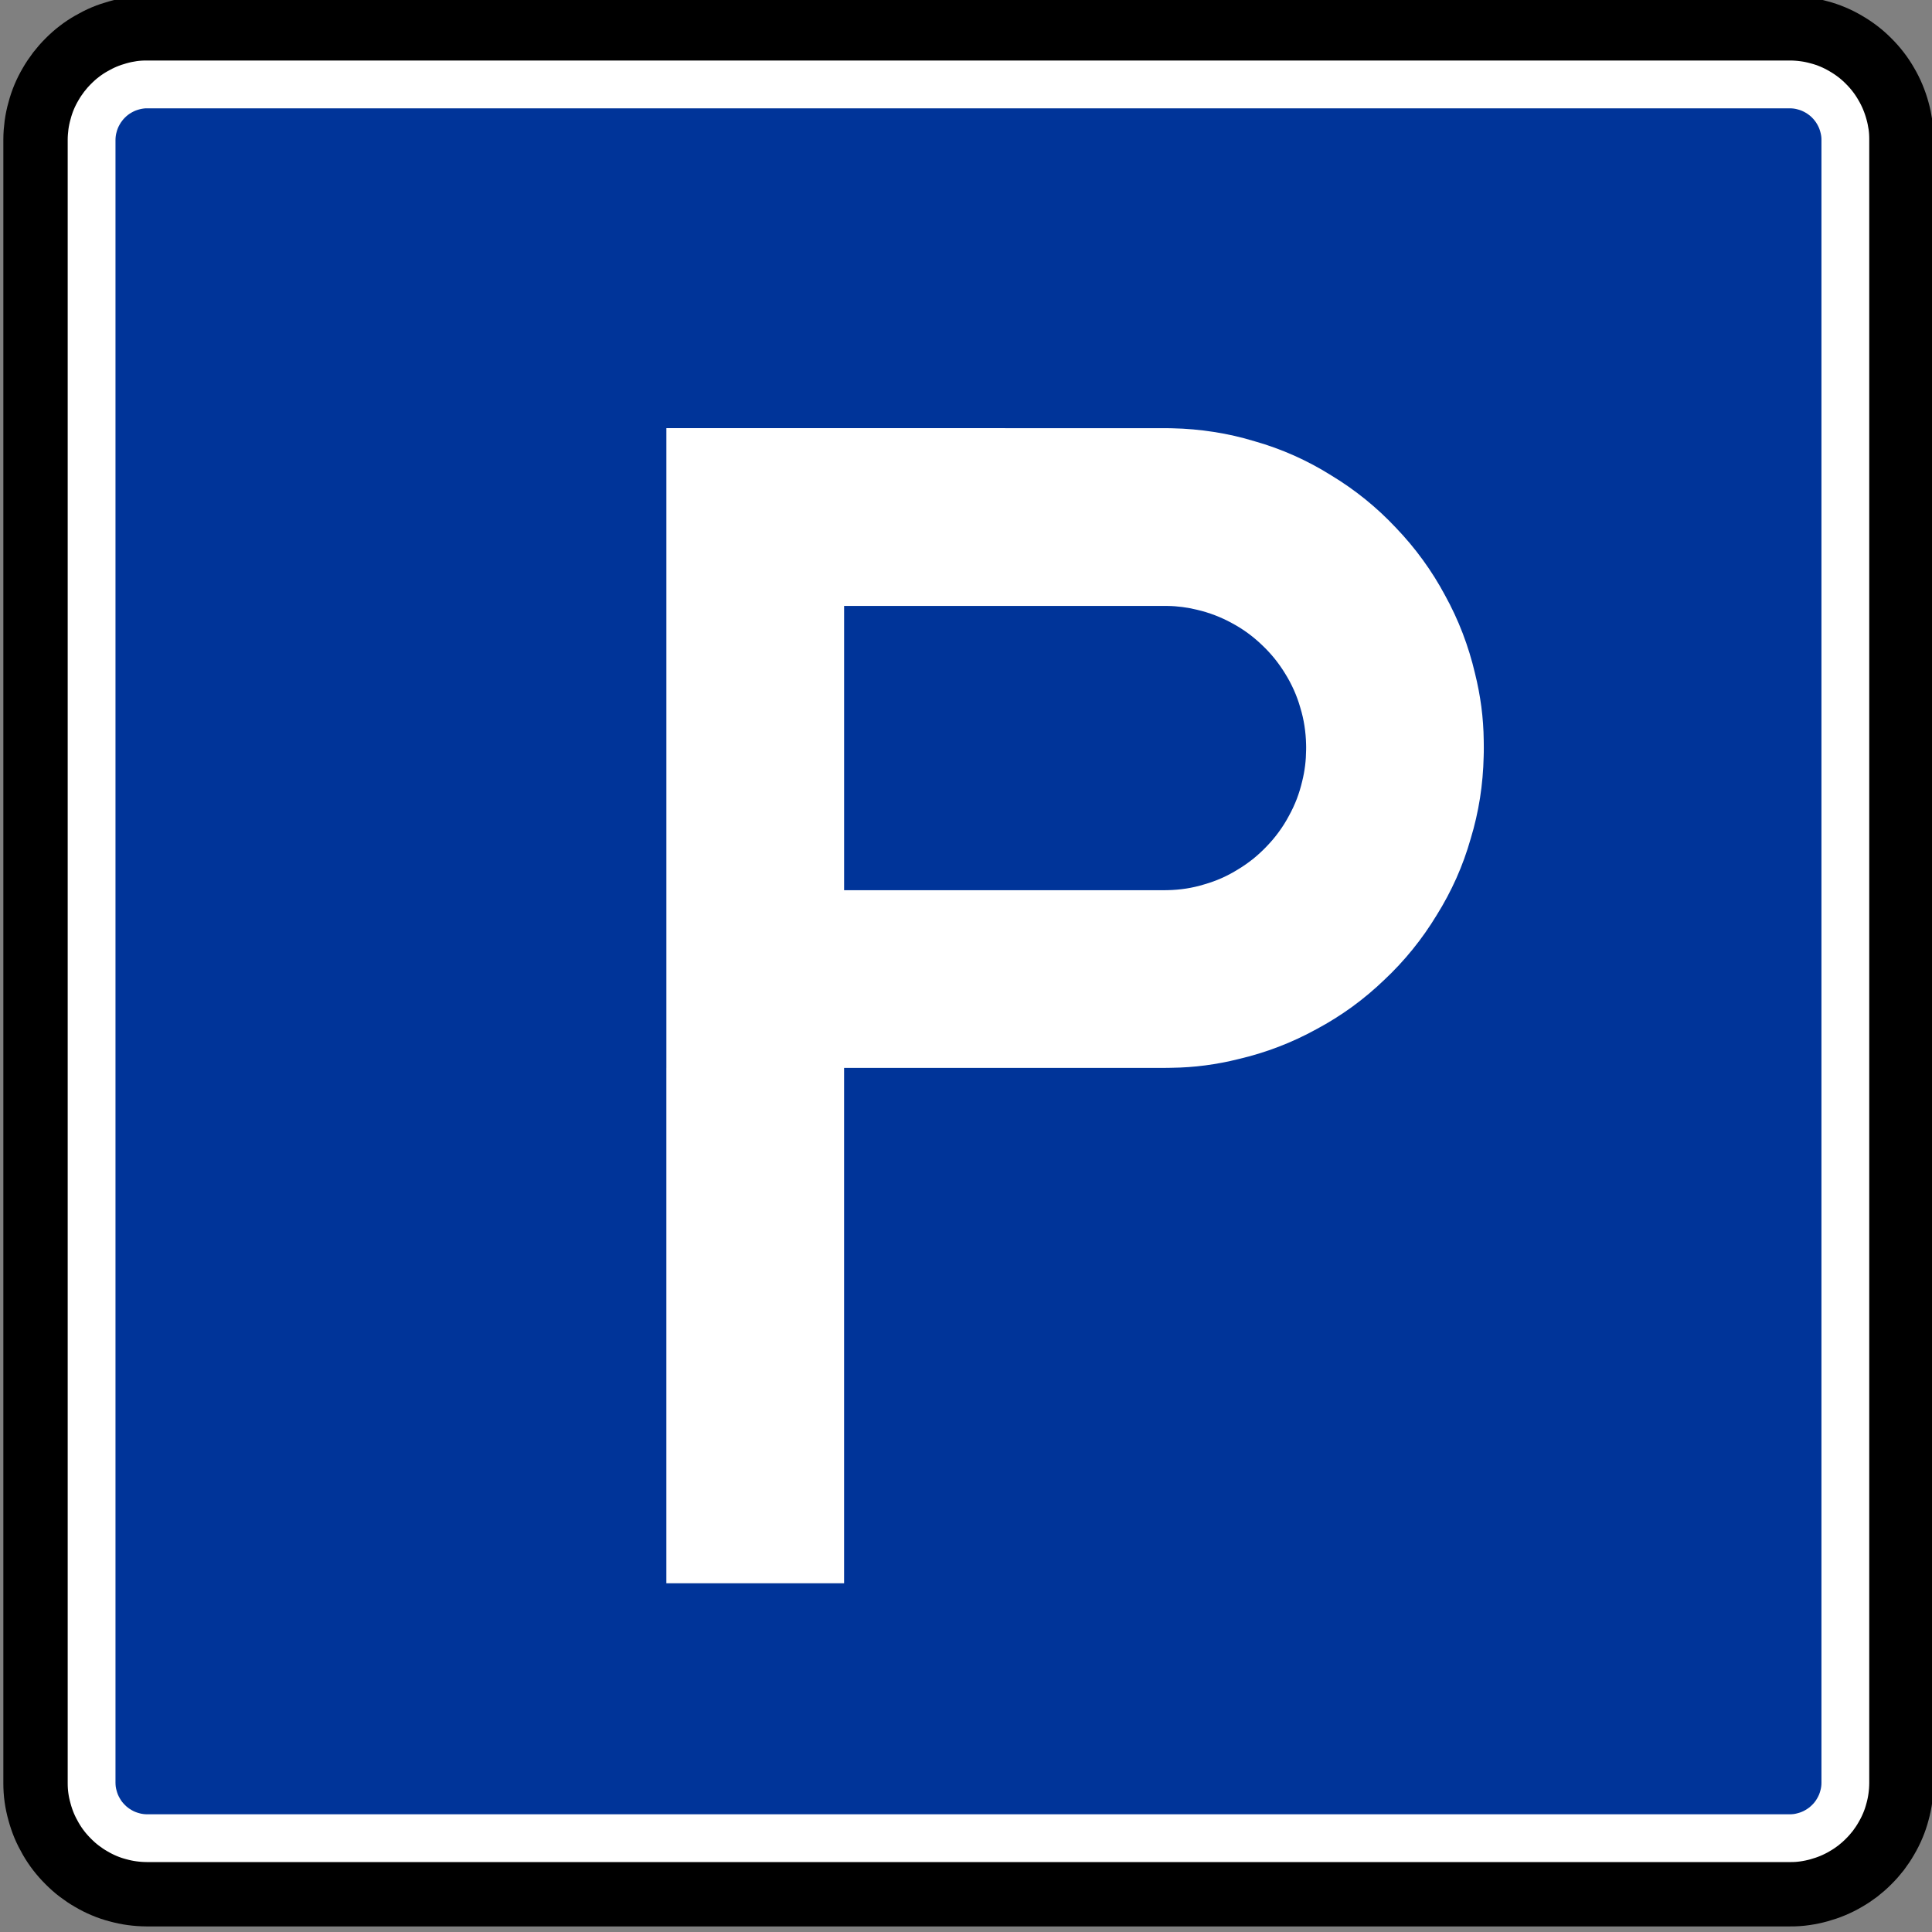 <?xml version="1.0" encoding="UTF-8" standalone="no"?>
<!-- Created with Inkscape (http://www.inkscape.org/) -->

<svg
   xmlns:dc="http://purl.org/dc/elements/1.1/"
   xmlns:cc="http://creativecommons.org/ns#"
   xmlns:rdf="http://www.w3.org/1999/02/22-rdf-syntax-ns#"
   xmlns:svg="http://www.w3.org/2000/svg"
   xmlns="http://www.w3.org/2000/svg"
   xmlns:sodipodi="http://sodipodi.sourceforge.net/DTD/sodipodi-0.dtd"
   xmlns:inkscape="http://www.inkscape.org/namespaces/inkscape"
   width="60"
   height="60"
   id="svg2"
   version="1.1"
   inkscape:version="0.48.2 r9819"
   sodipodi:docname="Notice_E5_16.svg"
   style="display:inline"
   inkscape:export-filename="/Users/mherring/boatsw/oseam/openseamap/josm/icons/WindSurfing16.png"
   inkscape:export-xdpi="12"
   inkscape:export-ydpi="12">
  <rect width="100%" height="100%" fill="#808080" stroke="none"/>
  <defs
     id="defs4" />
  <sodipodi:namedview
     id="base"
     pagecolor="#ffffff"
     bordercolor="#666666"
     borderopacity="1.0"
     inkscape:pageopacity="0.0"
     inkscape:pageshadow="2"
     inkscape:zoom="5.3032952"
     inkscape:cx="14.367998"
     inkscape:cy="59.084222"
     inkscape:document-units="px"
     inkscape:current-layer="layer23"
     showgrid="true"
     inkscape:window-width="1920"
     inkscape:window-height="1088"
     inkscape:window-x="0"
     inkscape:window-y="0"
     inkscape:window-maximized="1"
     inkscape:snap-global="false">
    <inkscape:grid
       type="xygrid"
       id="grid3004"
       empspacing="5"
       visible="true"
       enabled="true"
       snapvisiblegridlinesonly="true" />
  </sodipodi:namedview>
  <g
     inkscape:groupmode="layer"
     id="layer23"
     inkscape:label="E5.16"
     style="display:inline"
     transform="translate(0,-60)">
    <g
       transform="matrix(0.97,0,0,0.97,124.263,-91.114)"
       id="layer1-7"
       inkscape:label="Ebene 1">
      <g
         transform="matrix(0.843,0,0,0.843,-15.208,29.22)"
         id="g3127">
        <path
           id="path17837"
           style="fill:none;stroke:#231f20;stroke-width:0.278;stroke-linecap:butt;stroke-linejoin:bevel;stroke-miterlimit:22.926;stroke-opacity:1;stroke-dasharray:none"
           d="m -128.324,222.014 62.362,0 0.016,0 0.016,0 c 0.181,-0.001 0.361,-0.014 0.54,-0.039 0.18,-0.024 0.357,-0.06 0.531,-0.11 0.175,-0.045 0.347,-0.104 0.514,-0.174 0.166,-0.07 0.329,-0.151 0.484,-0.244 0.158,-0.09 0.307,-0.19 0.451,-0.301 0.142,-0.11 0.279,-0.23 0.406,-0.359 0.129,-0.126 0.249,-0.263 0.359,-0.405 0.11,-0.144 0.21,-0.295 0.3,-0.451 0.092,-0.156 0.172,-0.318 0.242,-0.485 0.07,-0.166 0.129,-0.339 0.175,-0.512 0.05,-0.175 0.087,-0.352 0.113,-0.531 0.025,-0.18 0.037,-0.36 0.036,-0.54 l 0,-62.429 c -0.001,-0.18 -0.014,-0.361 -0.037,-0.54 -0.024,-0.18 -0.061,-0.356 -0.111,-0.531 -0.045,-0.175 -0.102,-0.346 -0.172,-0.512 -0.071,-0.168 -0.152,-0.329 -0.245,-0.485 -0.09,-0.156 -0.19,-0.307 -0.3,-0.451 -0.11,-0.142 -0.23,-0.279 -0.359,-0.405 -0.128,-0.13 -0.264,-0.249 -0.406,-0.36 -0.144,-0.11 -0.294,-0.21 -0.451,-0.3 -0.156,-0.091 -0.318,-0.172 -0.485,-0.242 -0.166,-0.07 -0.338,-0.129 -0.512,-0.175 -0.174,-0.05 -0.351,-0.087 -0.531,-0.113 -0.179,-0.025 -0.36,-0.037 -0.54,-0.036 l -62.427,0 c -0.181,0.001 -0.361,0.014 -0.541,0.037 -0.179,0.025 -0.356,0.061 -0.53,0.111 -0.176,0.045 -0.347,0.102 -0.514,0.172 -0.168,0.071 -0.329,0.152 -0.485,0.245 -0.156,0.09 -0.307,0.19 -0.45,0.3 -0.144,0.111 -0.279,0.23 -0.406,0.36 -0.129,0.126 -0.249,0.263 -0.359,0.405 -0.111,0.144 -0.211,0.295 -0.301,0.451 -0.091,0.156 -0.172,0.319 -0.242,0.485 -0.069,0.166 -0.128,0.339 -0.175,0.512 -0.049,0.175 -0.086,0.352 -0.113,0.531 -0.025,0.179 -0.037,0.36 -0.035,0.54 l 0,0.016 -0.001,0.018 0,62.361 0.001,0.016 0,0.018 c 0,0.18 0.013,0.36 0.037,0.54 0.024,0.179 0.061,0.356 0.11,0.531 0.045,0.175 0.104,0.346 0.174,0.512 0.07,0.168 0.151,0.329 0.244,0.485 0.09,0.156 0.191,0.307 0.301,0.45 0.11,0.144 0.23,0.28 0.359,0.406 0.128,0.129 0.263,0.249 0.406,0.36 0.142,0.11 0.294,0.21 0.45,0.3 0.156,0.091 0.319,0.172 0.485,0.242 0.168,0.07 0.339,0.129 0.514,0.175 0.174,0.05 0.351,0.087 0.531,0.113 0.179,0.025 0.359,0.037 0.54,0.036 l 0.016,0 0.016,0 z"
           inkscape:connector-curvature="0" />
        <path
           d="m -128.324,222.081 -0.034,0 c -0.184,-0.001 -0.366,-0.014 -0.549,-0.039 -0.182,-0.024 -0.362,-0.062 -0.539,-0.111 -0.179,-0.046 -0.354,-0.106 -0.522,-0.177 -0.17,-0.071 -0.334,-0.154 -0.491,-0.247 -0.16,-0.091 -0.312,-0.194 -0.459,-0.306 -0.146,-0.111 -0.284,-0.234 -0.412,-0.364 -0.131,-0.13 -0.254,-0.268 -0.365,-0.412 -0.113,-0.146 -0.214,-0.299 -0.306,-0.459 -0.092,-0.159 -0.175,-0.323 -0.246,-0.492 -0.07,-0.17 -0.13,-0.344 -0.177,-0.521 -0.05,-0.177 -0.089,-0.357 -0.114,-0.54 -0.026,-0.181 -0.037,-0.365 -0.037,-0.549 l 0,-62.429 c 10e-4,-0.184 0.015,-0.367 0.039,-0.549 0.025,-0.182 0.062,-0.362 0.113,-0.54 0.046,-0.177 0.105,-0.352 0.176,-0.522 0.071,-0.169 0.154,-0.333 0.247,-0.491 0.092,-0.159 0.195,-0.312 0.306,-0.458 0.113,-0.146 0.234,-0.284 0.365,-0.414 0.129,-0.13 0.266,-0.253 0.412,-0.364 0.145,-0.113 0.299,-0.215 0.459,-0.306 0.158,-0.092 0.323,-0.175 0.491,-0.246 0.17,-0.071 0.344,-0.13 0.522,-0.179 0.176,-0.05 0.356,-0.087 0.539,-0.114 0.182,-0.025 0.366,-0.037 0.549,-0.036 l 62.429,0 c 0.184,0.001 0.367,0.014 0.55,0.039 0.181,0.024 0.362,0.062 0.539,0.111 0.179,0.046 0.352,0.106 0.522,0.177 0.169,0.071 0.334,0.154 0.491,0.247 0.159,0.091 0.312,0.194 0.459,0.306 0.145,0.111 0.284,0.234 0.412,0.364 0.131,0.13 0.253,0.268 0.365,0.414 0.113,0.145 0.214,0.299 0.305,0.458 0.094,0.159 0.176,0.323 0.246,0.492 0.071,0.17 0.131,0.344 0.179,0.521 0.05,0.177 0.087,0.357 0.114,0.54 0.026,0.181 0.037,0.365 0.036,0.549 l 0,62.429 c -10e-4,0.184 -0.014,0.367 -0.039,0.549 -0.024,0.182 -0.061,0.362 -0.111,0.54 -0.046,0.177 -0.105,0.352 -0.177,0.521 -0.071,0.17 -0.154,0.334 -0.247,0.492 -0.091,0.159 -0.194,0.312 -0.305,0.459 -0.113,0.145 -0.234,0.282 -0.365,0.412 -0.129,0.13 -0.268,0.253 -0.412,0.365 -0.146,0.111 -0.299,0.214 -0.459,0.305 -0.159,0.094 -0.323,0.175 -0.492,0.246 -0.169,0.071 -0.344,0.13 -0.521,0.179 -0.176,0.049 -0.357,0.087 -0.54,0.113 -0.181,0.026 -0.365,0.039 -0.549,0.037 l -62.395,0 z"
           style="fill:#ffffff;stroke:#000000;stroke-width:2.444;stroke-linecap:butt;stroke-linejoin:bevel;stroke-miterlimit:22.926;stroke-opacity:1;stroke-dasharray:none"
           id="path17841"
           inkscape:connector-curvature="0" />
        <path
           id="path17845"
           style="fill:#003499;fill-opacity:1;fill-rule:evenodd;stroke:none"
           d="m -128.324,219.045 -0.01,0 c -0.052,0 -0.105,-0.004 -0.156,-0.011 -0.052,-0.006 -0.104,-0.018 -0.155,-0.033 -0.05,-0.013 -0.1,-0.03 -0.149,-0.05 -0.048,-0.02 -0.095,-0.044 -0.14,-0.071 -0.046,-0.026 -0.09,-0.055 -0.131,-0.087 -0.041,-0.031 -0.081,-0.066 -0.117,-0.104 -0.037,-0.036 -0.072,-0.076 -0.105,-0.117 -0.031,-0.041 -0.061,-0.085 -0.086,-0.131 -0.028,-0.045 -0.05,-0.092 -0.071,-0.14 -0.02,-0.049 -0.037,-0.099 -0.05,-0.149 -0.015,-0.051 -0.026,-0.102 -0.034,-0.155 -0.006,-0.051 -0.01,-0.104 -0.01,-0.156 l 0,-0.01 0,-62.362 0,-0.009 c 0,-0.052 0.004,-0.105 0.011,-0.158 0.006,-0.051 0.018,-0.104 0.033,-0.154 0.013,-0.051 0.03,-0.101 0.05,-0.149 0.02,-0.049 0.044,-0.096 0.071,-0.141 0.025,-0.045 0.055,-0.089 0.087,-0.13 0.031,-0.043 0.066,-0.081 0.104,-0.119 0.036,-0.037 0.076,-0.072 0.117,-0.104 0.041,-0.033 0.085,-0.061 0.131,-0.087 0.045,-0.026 0.092,-0.05 0.14,-0.071 0.049,-0.02 0.099,-0.036 0.149,-0.05 0.051,-0.015 0.102,-0.025 0.155,-0.033 0.051,-0.008 0.104,-0.011 0.156,-0.01 l 62.381,0 c 0.052,0 0.105,0.002 0.158,0.01 0.051,0.007 0.104,0.018 0.154,0.033 0.051,0.013 0.101,0.03 0.149,0.05 0.049,0.021 0.096,0.045 0.141,0.071 0.045,0.026 0.089,0.055 0.13,0.087 0.043,0.031 0.081,0.066 0.119,0.104 0.037,0.037 0.072,0.076 0.104,0.119 0.033,0.041 0.061,0.085 0.087,0.13 0.026,0.045 0.05,0.092 0.071,0.141 0.02,0.048 0.036,0.098 0.05,0.149 0.015,0.05 0.025,0.102 0.033,0.154 0.008,0.052 0.011,0.105 0.01,0.158 l 0,62.381 c 0,0.052 -0.002,0.105 -0.01,0.156 -0.007,0.052 -0.018,0.104 -0.033,0.155 -0.013,0.05 -0.03,0.1 -0.05,0.149 -0.02,0.048 -0.045,0.095 -0.071,0.14 -0.026,0.046 -0.055,0.09 -0.087,0.131 -0.031,0.041 -0.066,0.081 -0.104,0.117 -0.037,0.037 -0.076,0.072 -0.119,0.105 -0.041,0.031 -0.085,0.06 -0.13,0.086 -0.045,0.028 -0.092,0.051 -0.141,0.071 -0.048,0.02 -0.098,0.037 -0.149,0.05 -0.05,0.015 -0.102,0.026 -0.154,0.034 -0.052,0.006 -0.105,0.01 -0.158,0.01 l -0.009,0 -62.362,0"
           inkscape:connector-curvature="0" />
        <path
           id="path17849"
           style="fill:#ffffff;fill-opacity:1;fill-rule:evenodd;stroke:none"
           d="m -108.616,190.697 0,-24.297 6.75,0 12.147,0.001 0.159,0.001 c 0.054,0 0.106,0.001 0.16,0.003 0.529,0.011 1.058,0.058 1.581,0.14 0.525,0.081 1.042,0.2 1.55,0.355 0.511,0.145 1.01,0.326 1.495,0.542 0.484,0.217 0.953,0.466 1.403,0.749 0.454,0.274 0.889,0.579 1.301,0.912 0.412,0.334 0.801,0.695 1.164,1.083 0.367,0.383 0.709,0.79 1.02,1.219 0.312,0.429 0.594,0.879 0.844,1.347 0.256,0.464 0.48,0.945 0.67,1.441 0.189,0.495 0.345,1.002 0.466,1.519 0.104,0.417 0.185,0.84 0.241,1.265 0.056,0.425 0.086,0.854 0.091,1.282 10e-4,0.048 0.002,0.096 0.002,0.144 l 0.001,0.145 -0.001,0.159 c -0.001,0.054 -0.002,0.106 -0.004,0.16 -0.011,0.529 -0.058,1.058 -0.139,1.581 -0.083,0.525 -0.201,1.042 -0.356,1.55 -0.145,0.511 -0.326,1.01 -0.542,1.495 -0.217,0.484 -0.466,0.953 -0.748,1.403 -0.275,0.454 -0.58,0.889 -0.914,1.301 -0.334,0.412 -0.695,0.801 -1.083,1.164 -0.383,0.367 -0.789,0.709 -1.219,1.021 -0.429,0.311 -0.879,0.593 -1.347,0.843 -0.464,0.256 -0.945,0.48 -1.441,0.67 -0.495,0.19 -1.002,0.345 -1.519,0.466 -0.416,0.105 -0.84,0.185 -1.265,0.241 -0.425,0.056 -0.854,0.086 -1.282,0.091 -0.048,0.001 -0.096,0.003 -0.144,0.003 l -0.145,0.001 -12.147,0 0,19.573 -6.75,0 0,-19.573"
           inkscape:connector-curvature="0" />
        <path
           id="path17853"
           style="fill:#003499;fill-opacity:1;fill-rule:evenodd;stroke:none"
           d="m -101.866,173.15 0,10.799 12.147,0 0.071,-0.001 c 0.024,0 0.048,0 0.07,-0.001 0.236,-0.005 0.471,-0.025 0.704,-0.061 0.234,-0.036 0.464,-0.09 0.689,-0.159 0.228,-0.065 0.449,-0.145 0.665,-0.241 0.215,-0.096 0.422,-0.207 0.623,-0.333 0.203,-0.121 0.395,-0.258 0.579,-0.405 0.182,-0.149 0.356,-0.31 0.517,-0.481 0.163,-0.17 0.315,-0.351 0.453,-0.542 0.139,-0.19 0.264,-0.39 0.375,-0.599 0.114,-0.206 0.214,-0.42 0.299,-0.64 0.084,-0.22 0.152,-0.446 0.206,-0.675 0.049,-0.195 0.085,-0.391 0.11,-0.59 0.025,-0.198 0.037,-0.398 0.039,-0.598 0.001,-0.036 0.001,-0.071 0.001,-0.107 0,-0.035 -0.001,-0.071 -0.002,-0.107 -0.005,-0.235 -0.026,-0.47 -0.062,-0.703 -0.036,-0.234 -0.089,-0.464 -0.158,-0.689 -0.064,-0.228 -0.145,-0.45 -0.241,-0.665 -0.096,-0.215 -0.206,-0.424 -0.331,-0.624 -0.122,-0.201 -0.259,-0.394 -0.406,-0.578 -0.149,-0.182 -0.309,-0.356 -0.481,-0.517 -0.17,-0.163 -0.351,-0.315 -0.541,-0.454 -0.191,-0.139 -0.391,-0.264 -0.599,-0.375 -0.207,-0.114 -0.421,-0.212 -0.641,-0.297 -0.22,-0.084 -0.446,-0.154 -0.675,-0.207 -0.185,-0.046 -0.372,-0.081 -0.562,-0.106 -0.189,-0.025 -0.379,-0.039 -0.57,-0.041 -0.021,0 -0.043,-10e-4 -0.064,-10e-4 l -0.064,0 -12.149,0"
           inkscape:connector-curvature="0" />
      </g>
    </g>
  </g>
</svg>
